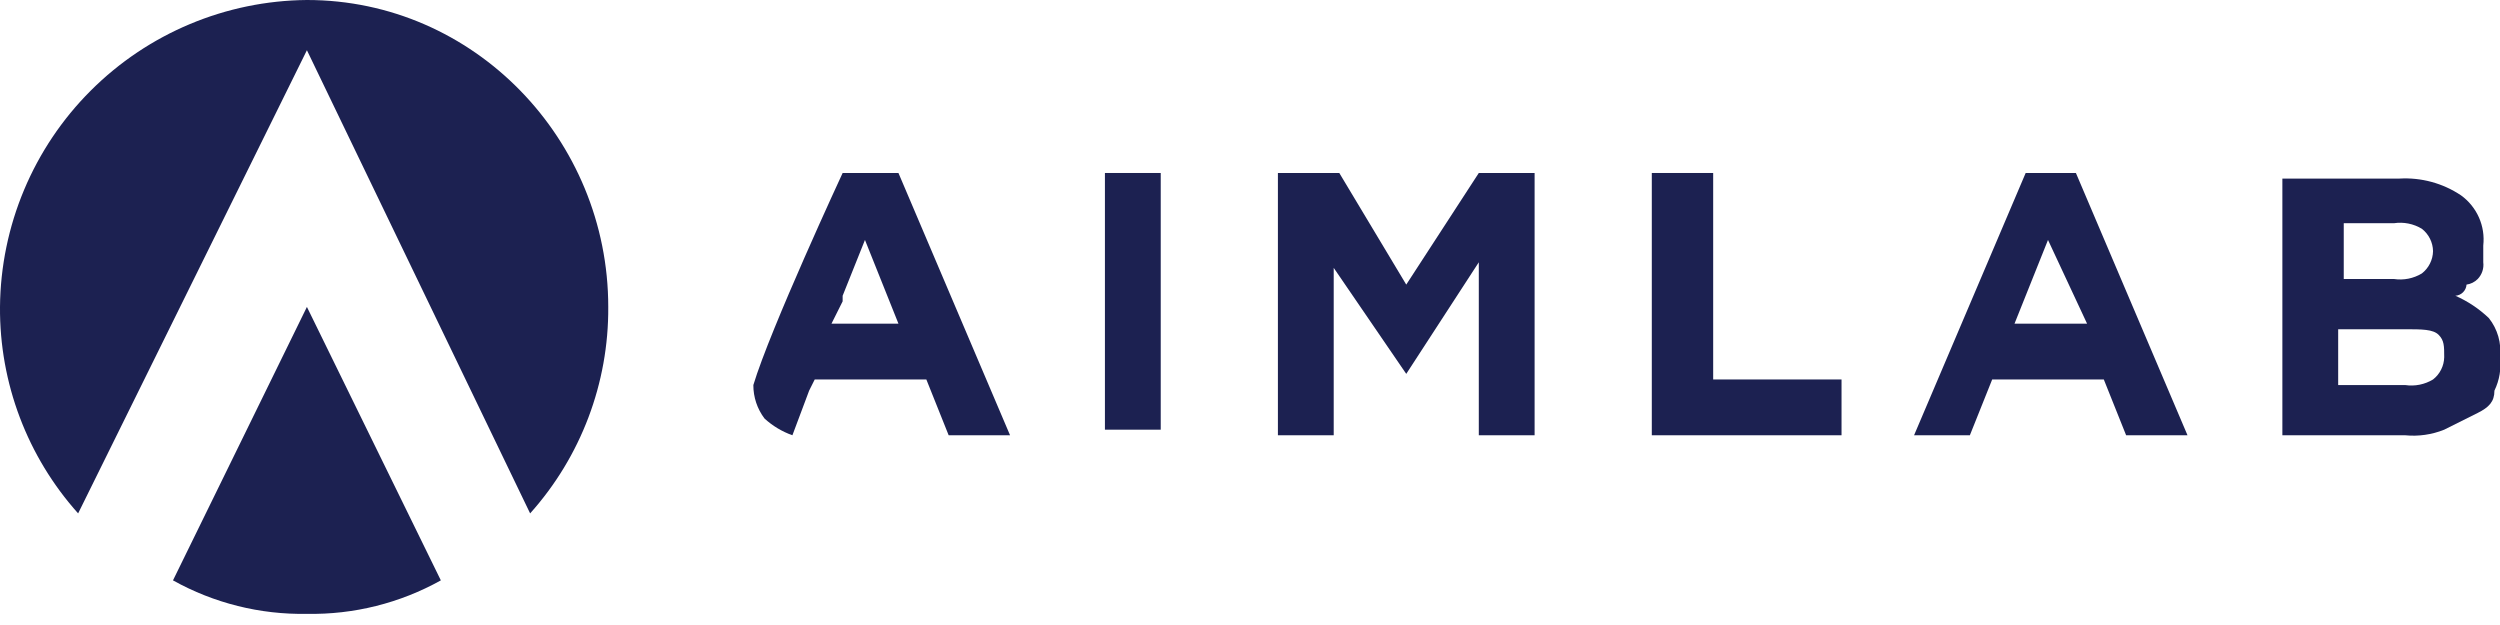 <svg width="196" height="49" viewBox="0 0 196 49" fill="none" xmlns="http://www.w3.org/2000/svg">
<g clip-path="url(#clip0)">
<path d="M24.062 0C17.698 0.056 11.61 2.609 7.109 7.11C2.609 11.61 0.056 17.698 2.42036e-05 24.063C-0.041 30.032 2.142 35.803 6.125 40.25L24.062 3.937L41.562 40.25C45.545 35.803 47.728 30.032 47.687 24.063C47.687 10.938 37.187 0 24.062 0Z" fill="#1c2151"/>
<path d="M24.062 24.063L13.562 45.501C16.769 47.288 20.392 48.194 24.062 48.126C27.732 48.194 31.355 47.288 34.562 45.501L24.062 24.063Z" fill="#1c2151"/>
<path d="M66.063 13.562C66.063 13.562 60.376 25.812 59.063 30.187C59.059 31.134 59.366 32.057 59.938 32.812C60.572 33.392 61.315 33.838 62.125 34.124L63.437 30.624L63.875 29.749H72.625L74.375 34.124H79.188L70.438 13.562H66.063ZM65.188 25.374L66.063 23.624V23.187L67.813 18.812L70.438 25.374H65.188Z" fill="#1c2151"/>
<path d="M91.001 13.562H86.626V33.687H91.001V13.562Z" fill="#1c2151"/>
<path d="M110.25 22.312L105.001 13.562H100.188V34.125H104.563V21L110.25 29.312L115.938 20.562V34.125H120.313V13.562H115.938L110.25 22.312Z" fill="#1c2151"/>
<path d="M134.313 13.562H129.501V34.125H144.376V29.75H134.313V13.562Z" fill="#1c2151"/>
<path d="M158.813 13.562L150.063 34.124H154.438L156.188 29.749H164.938L166.688 34.124H171.5L162.751 13.562H158.813ZM157.938 25.374L160.563 18.812L163.626 25.374H157.938Z" fill="#1c2151"/>
<path d="M195.126 24.938C194.359 24.207 193.471 23.615 192.501 23.188C192.728 23.173 192.942 23.075 193.103 22.915C193.263 22.754 193.361 22.54 193.376 22.313C193.708 22.267 194.015 22.114 194.251 21.876C194.417 21.703 194.542 21.496 194.618 21.269C194.694 21.042 194.718 20.801 194.688 20.563V19.25C194.772 18.497 194.655 17.736 194.347 17.044C194.039 16.352 193.553 15.754 192.938 15.312C191.519 14.364 189.83 13.903 188.126 14H178.938V34.125H188.563C189.604 34.228 190.655 34.078 191.626 33.687L194.251 32.375C195.126 31.937 195.564 31.5 195.564 30.625C195.958 29.81 196.11 28.899 196.002 28C196.127 26.904 195.812 25.802 195.126 24.938ZM183.313 17.5H187.688C188.446 17.386 189.22 17.54 189.875 17.937C190.142 18.145 190.359 18.41 190.51 18.713C190.662 19.016 190.744 19.349 190.75 19.687C190.744 20.026 190.662 20.358 190.51 20.661C190.359 20.964 190.142 21.229 189.875 21.437C189.22 21.834 188.446 21.988 187.688 21.874H183.75V17.5H183.313ZM191.626 28C191.62 28.338 191.538 28.671 191.386 28.974C191.235 29.277 191.018 29.542 190.751 29.75C190.095 30.147 189.321 30.302 188.563 30.188H183.313V25.813H188.563C189.876 25.813 190.751 25.813 191.188 26.25C191.625 26.687 191.626 27.125 191.626 28Z" fill="#1c2151"/>
</g>
<defs>
<clipPath id="clip0">
<rect width="196" height="48.125" fill="#1c2151"/>
</clipPath>
</defs>
</svg>
